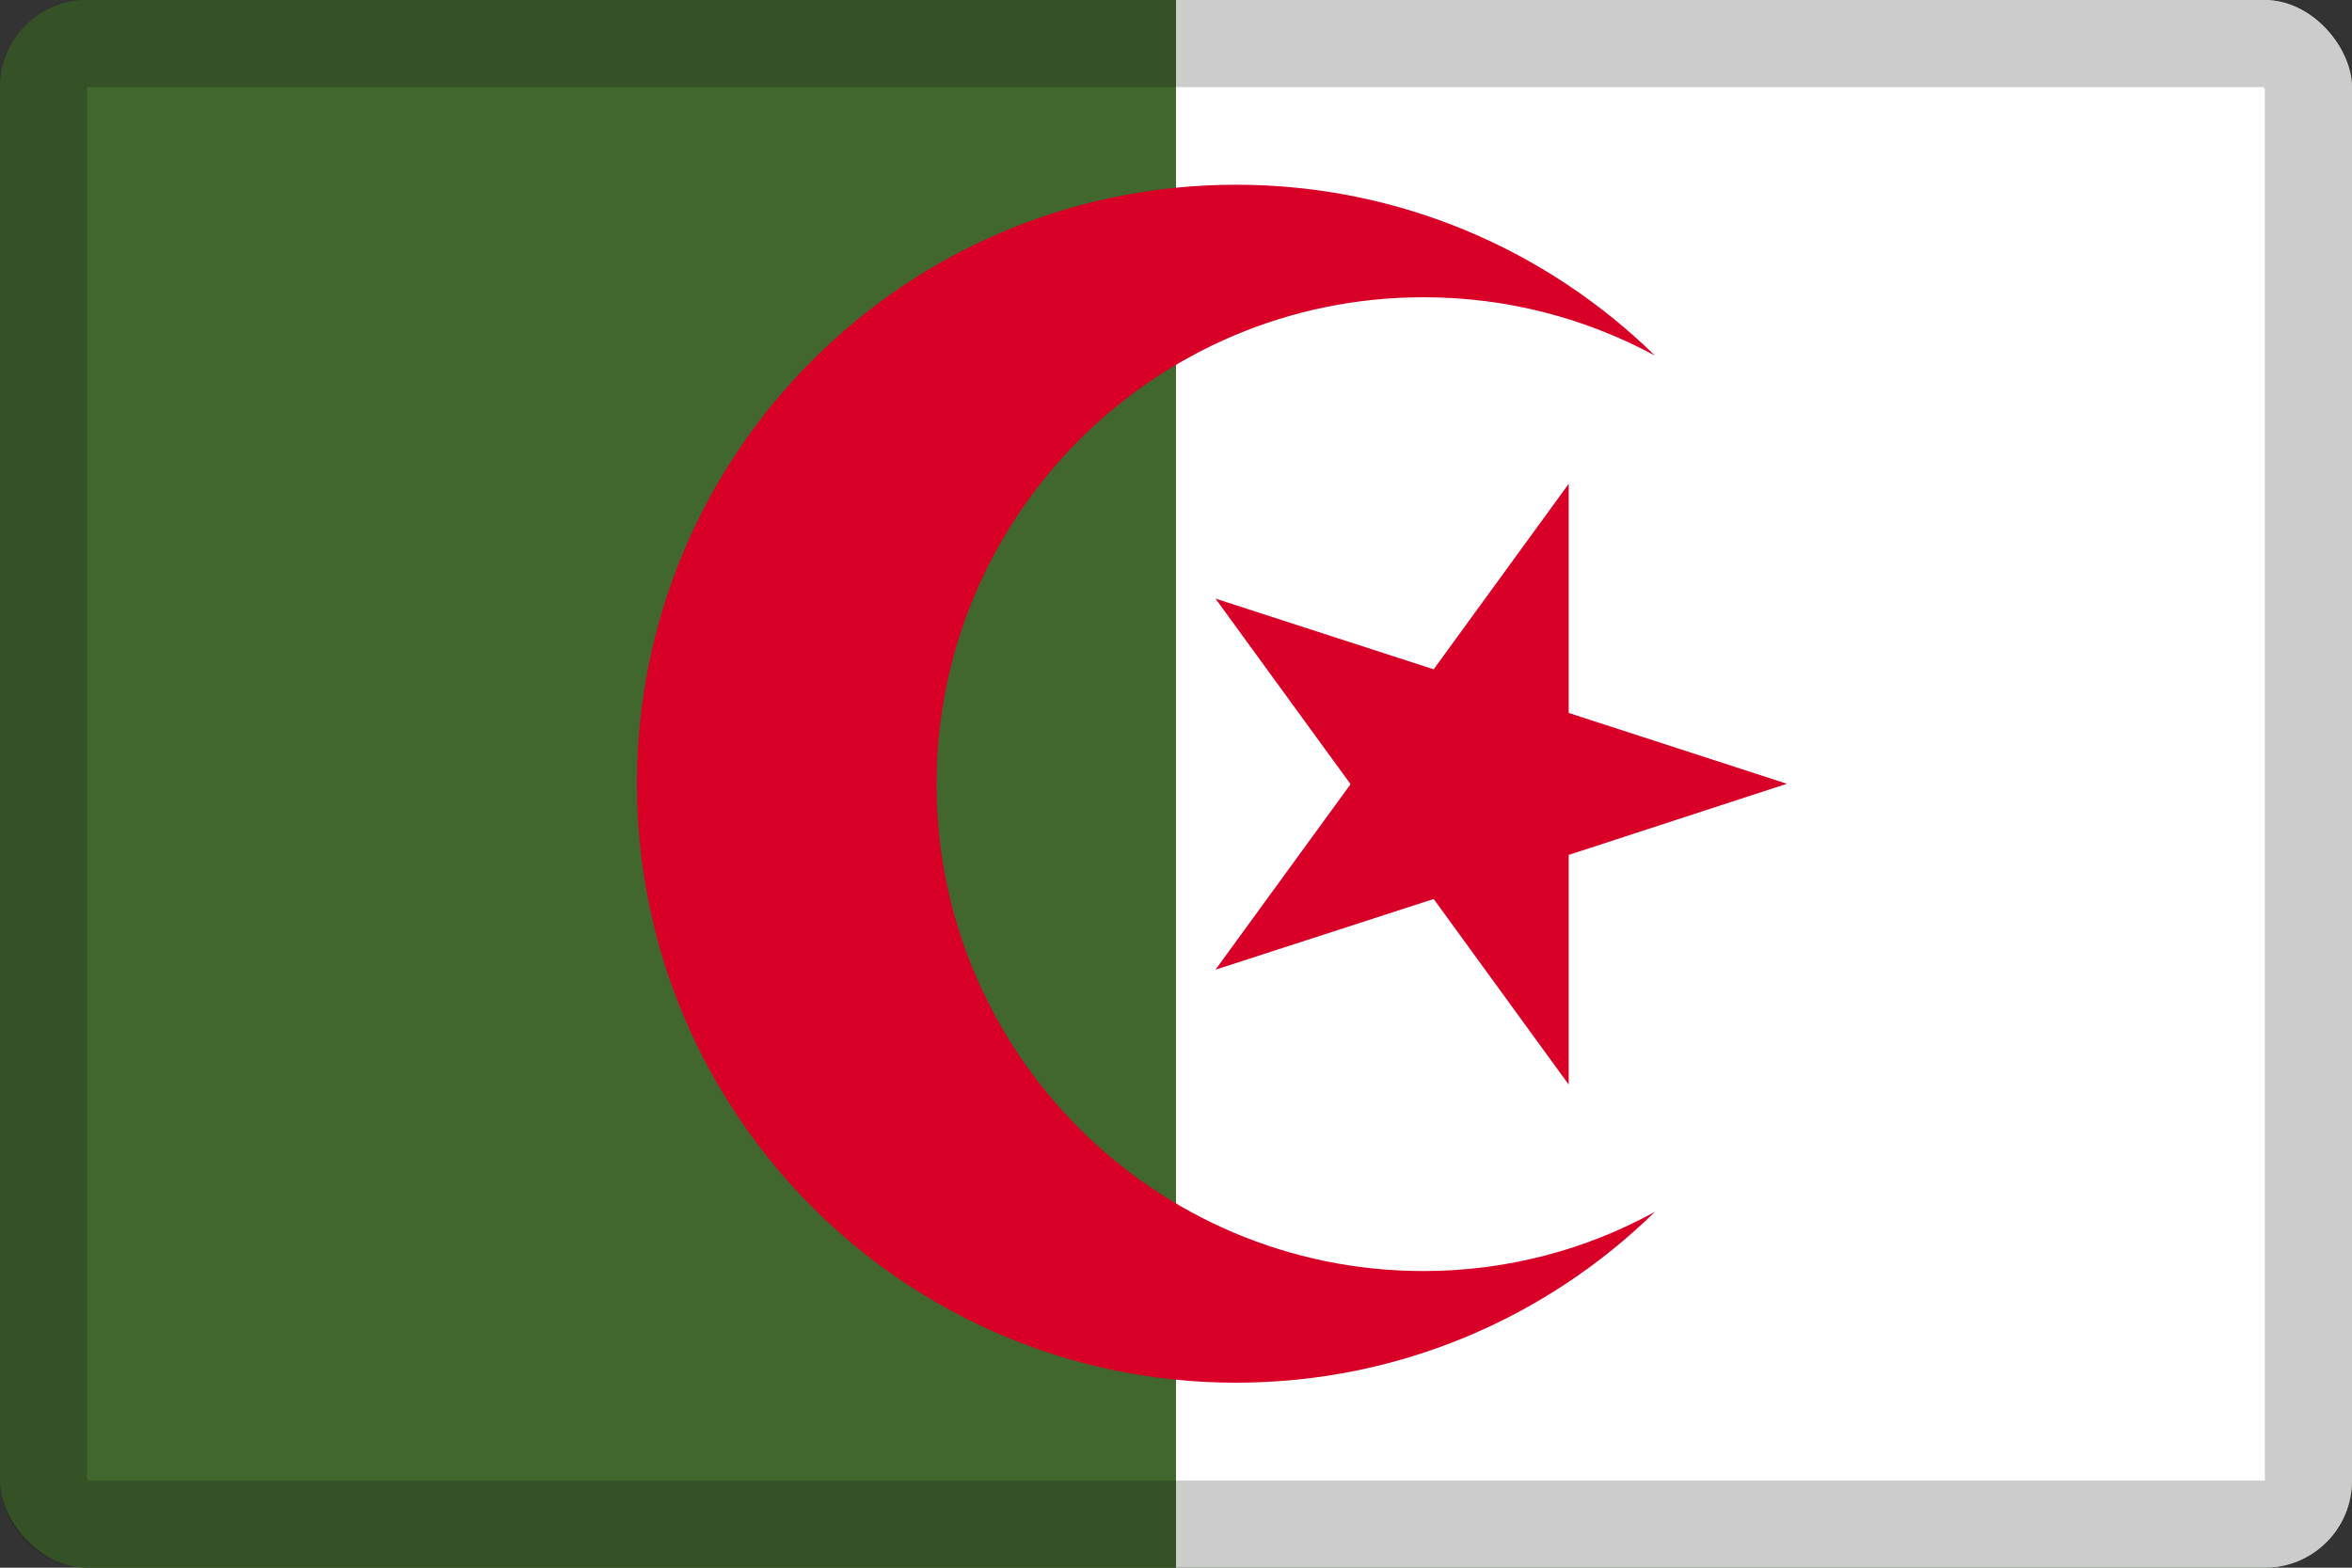 <svg width="27" height="18" viewBox="0 0 27 18" fill="none" xmlns="http://www.w3.org/2000/svg">
<rect x="0" y="0" width="27" height="18" fill="#333333" stroke="none"/>
<g clip-path="url(#clip0_109_43833)">
<path d="M0 0H27V18H0V0Z" fill="#41662E"/>
<path d="M13.5 0H27V18H13.5V0Z" fill="white"/>
<path d="M18.008 5.555L16.458 7.685L13.953 6.873L15.504 9.004L13.953 11.134L16.458 10.322L18.008 12.453V9.816L20.513 8.999L18.008 8.186V5.555Z" fill="#D80027"/>
<path d="M16.341 14.594C13.256 14.594 10.751 12.089 10.751 9.004C10.751 5.918 13.256 3.413 16.341 3.413C17.306 3.413 18.207 3.656 18.998 4.083C17.759 2.87 16.061 2.121 14.189 2.121C10.392 2.121 7.312 5.201 7.312 8.998C7.312 12.796 10.392 15.876 14.189 15.876C16.061 15.876 17.759 15.127 18.998 13.914C18.213 14.346 17.306 14.594 16.341 14.594Z" fill="#D80027"/>
</g>
<rect x="0.5" y="0.5" width="26" height="17" rx="0.5" stroke="black" stroke-opacity="0.2"/>
<defs>
<clipPath id="clip0_109_43833">
<rect width="27" height="18" rx="1" fill="white"/>
</clipPath>
</defs>
</svg>

